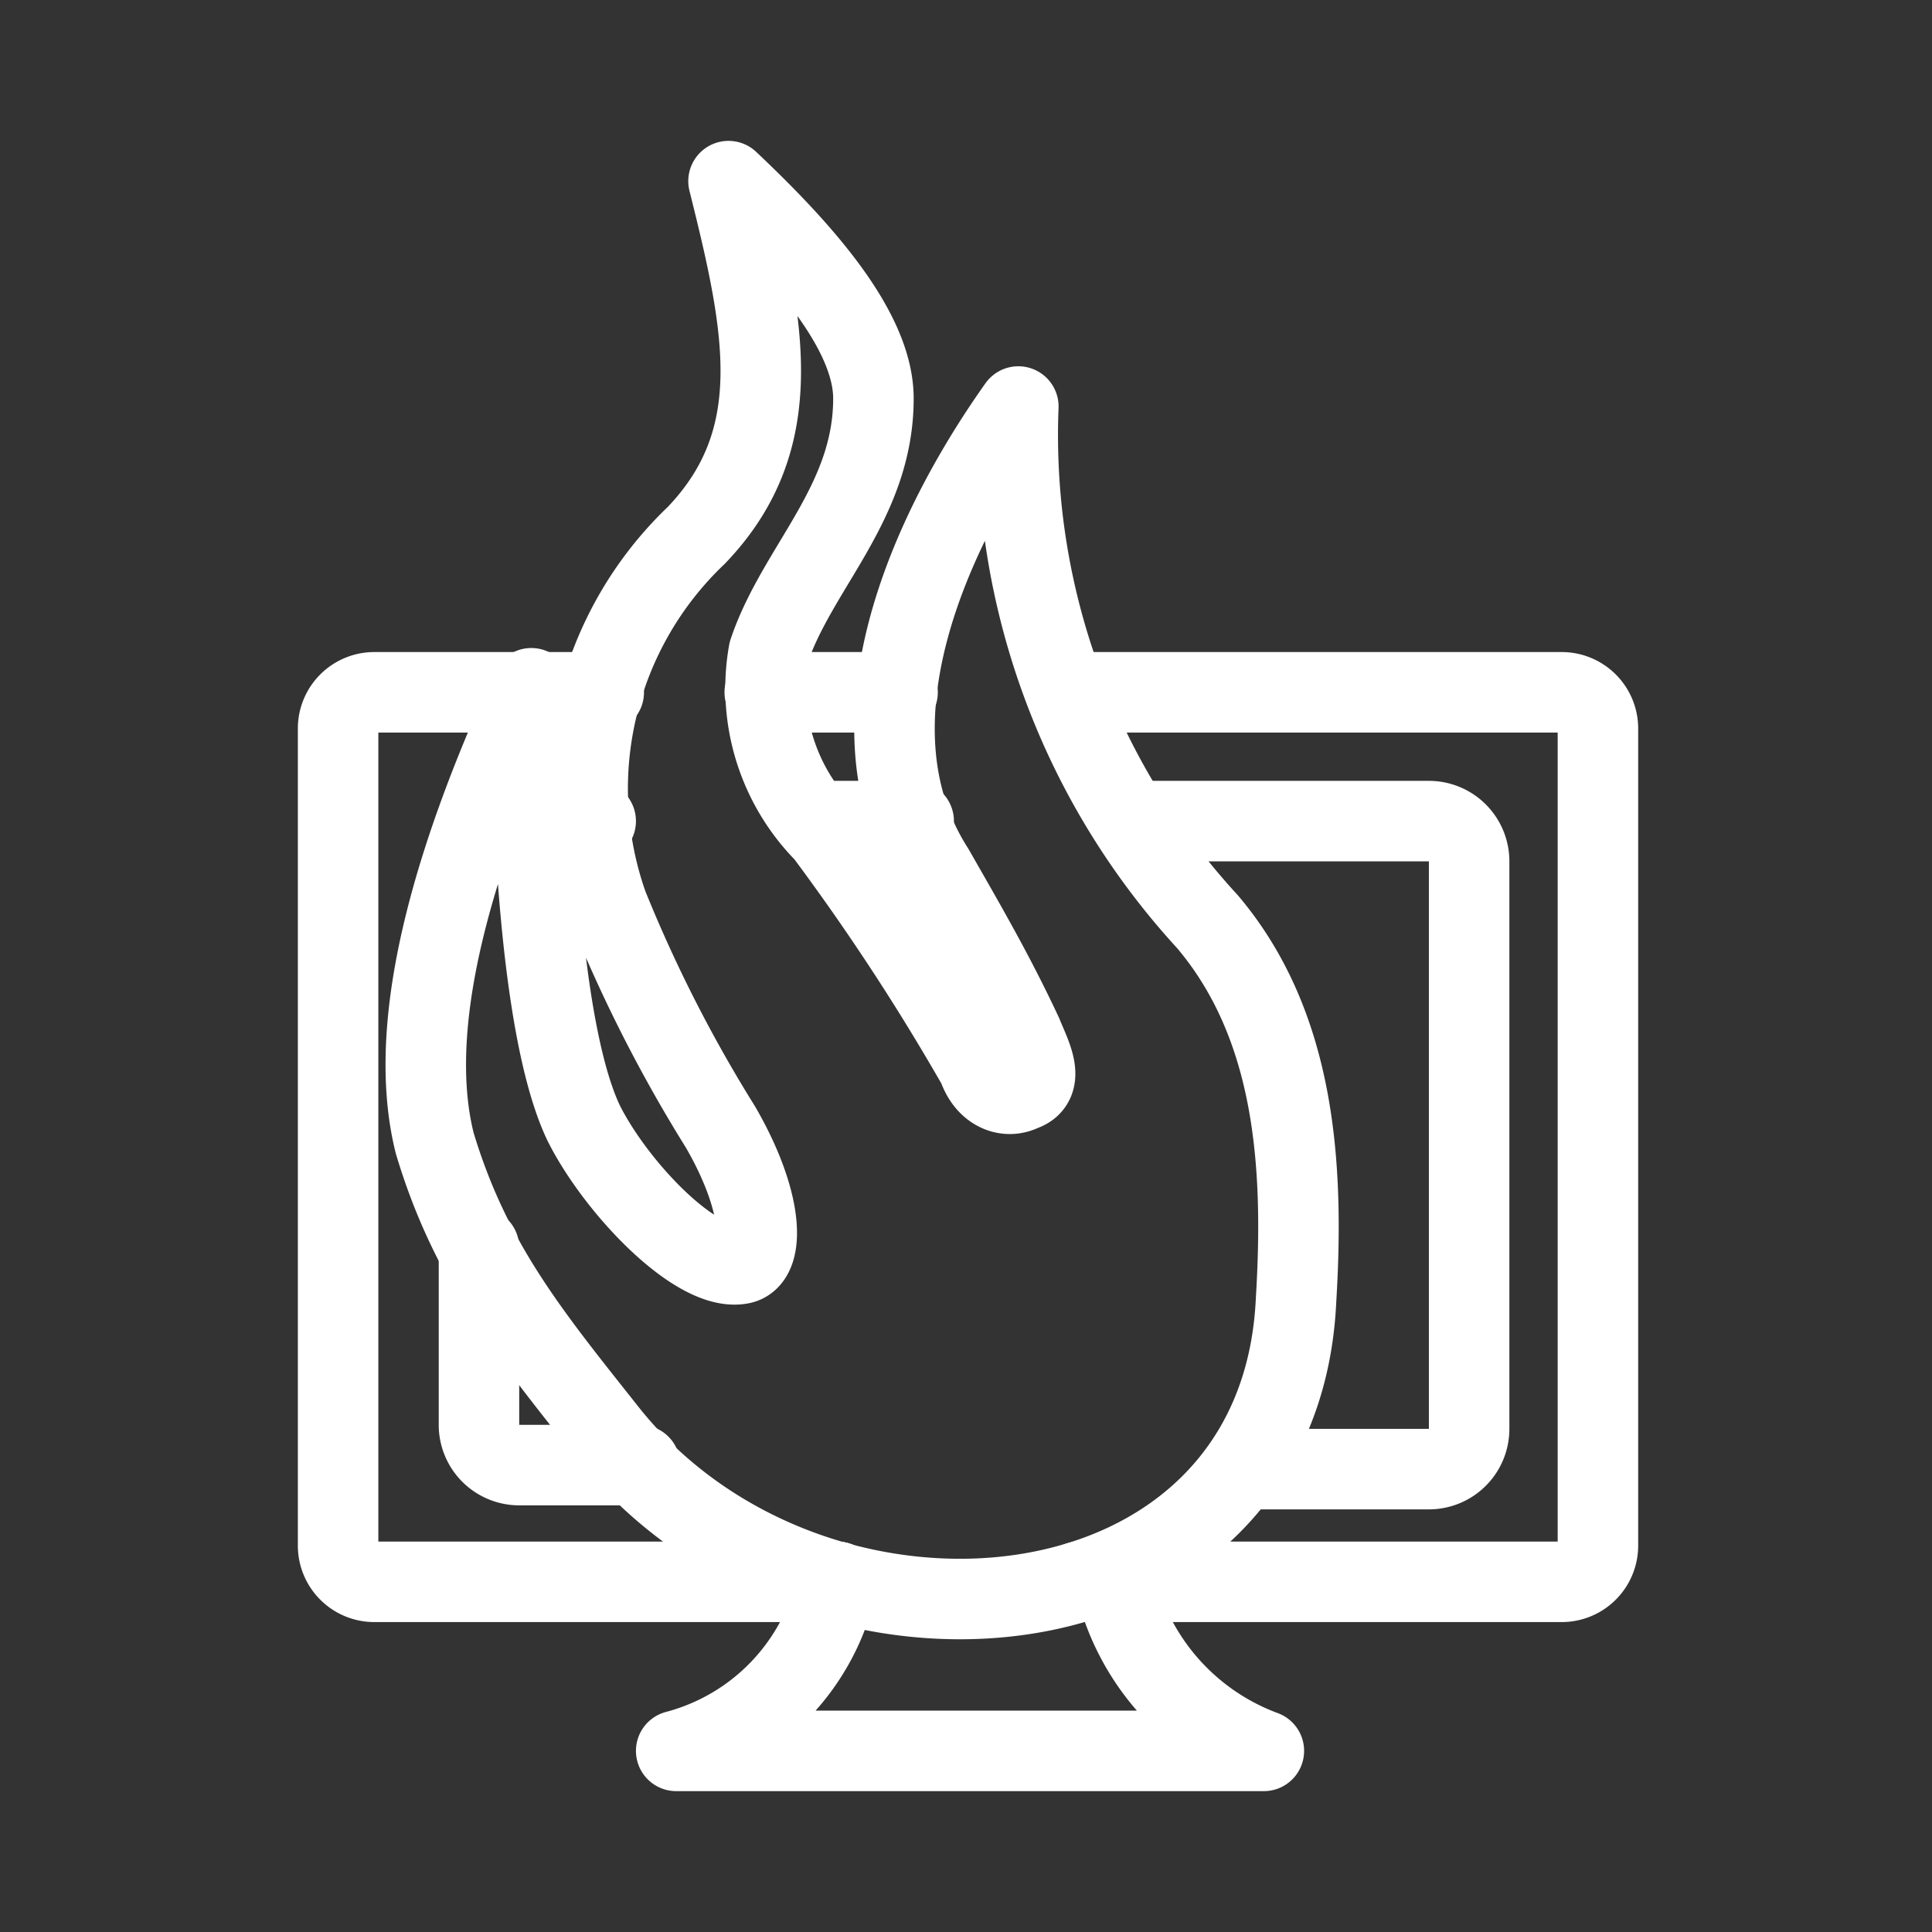 <svg xmlns="http://www.w3.org/2000/svg" viewBox="0 0 48 48"><rect x="0" y="0" width="48" height="48" fill="#333333" stroke="none"/><defs><style>.a,.b,.c{stroke-width:2px;fill:none;stroke-linecap:round;stroke-linejoin:round;}.a{stroke-width:2px;stroke-width:2px;stroke:#fff;}.b,.c{stroke-width:2px;stroke:#fff;}.b{stroke-width:2px;stroke-opacity:1;}</style></defs><path class="a" d="M18.1,4.5c1.8,1.7,3.6,3.7,3.6,5.4,0,2.6-1.9,4.2-2.6,6.3a5.11,5.11,0,0,0,1.4,4.5,57.27,57.27,0,0,1,3.8,5.8c.2.6.7.8,1.1.6.6-.2.2-.9,0-1.4-.7-1.5-1.4-2.7-2.2-4.1-2.3-3.6-.1-8.4,2.1-11.5A17.86,17.86,0,0,0,30,22.9c2.2,2.6,2.4,6.1,2.2,9.4-.4,8.7-12,9.7-17.1,3.3-1.9-2.4-3.4-4.2-4.3-7.2-.8-3.2.7-7.6,2.4-11.3,0,3.7.3,8.7,1.3,10.8.8,1.6,2.8,3.7,3.9,3.5.6-.1.6-1.5-.5-3.4a35.52,35.52,0,0,1-2.8-5.5,8.69,8.69,0,0,1,2.2-9.2C19.6,10.9,19,8.1,18.1,4.5Z"/><path class="a" d="M20.8,39.3H9.3a.9.9,0,0,1-.9-.9V18.1a.9.9,0,0,1,.9-.9h3.9"/><path class="a" d="M26.6,17.2H38.8a.9.9,0,0,1,.9.9V38.4a.9.9,0,0,1-.9.9h-12"/><path class="a" d="M19,17.2h3.3"/><path class="a" d="M13.3,17.2H15"/><path class="a" d="M13.2,17.2h0"/><path class="b" d="M15.9,36.4h-3a1,1,0,0,1-1-1V31"/><path class="b" d="M28.3,20.4h7.2a1,1,0,0,1,1,1V35.5a1,1,0,0,1-1,1H31.1"/><path class="b" d="M20.3,20.4h2.4"/><path class="b" d="M13.3,20.4h1.5"/><path class="c" d="M20.8,39.3a5.53,5.53,0,0,1-4,4.2H31.4a5.9,5.9,0,0,1-3.7-4.2"/></svg>